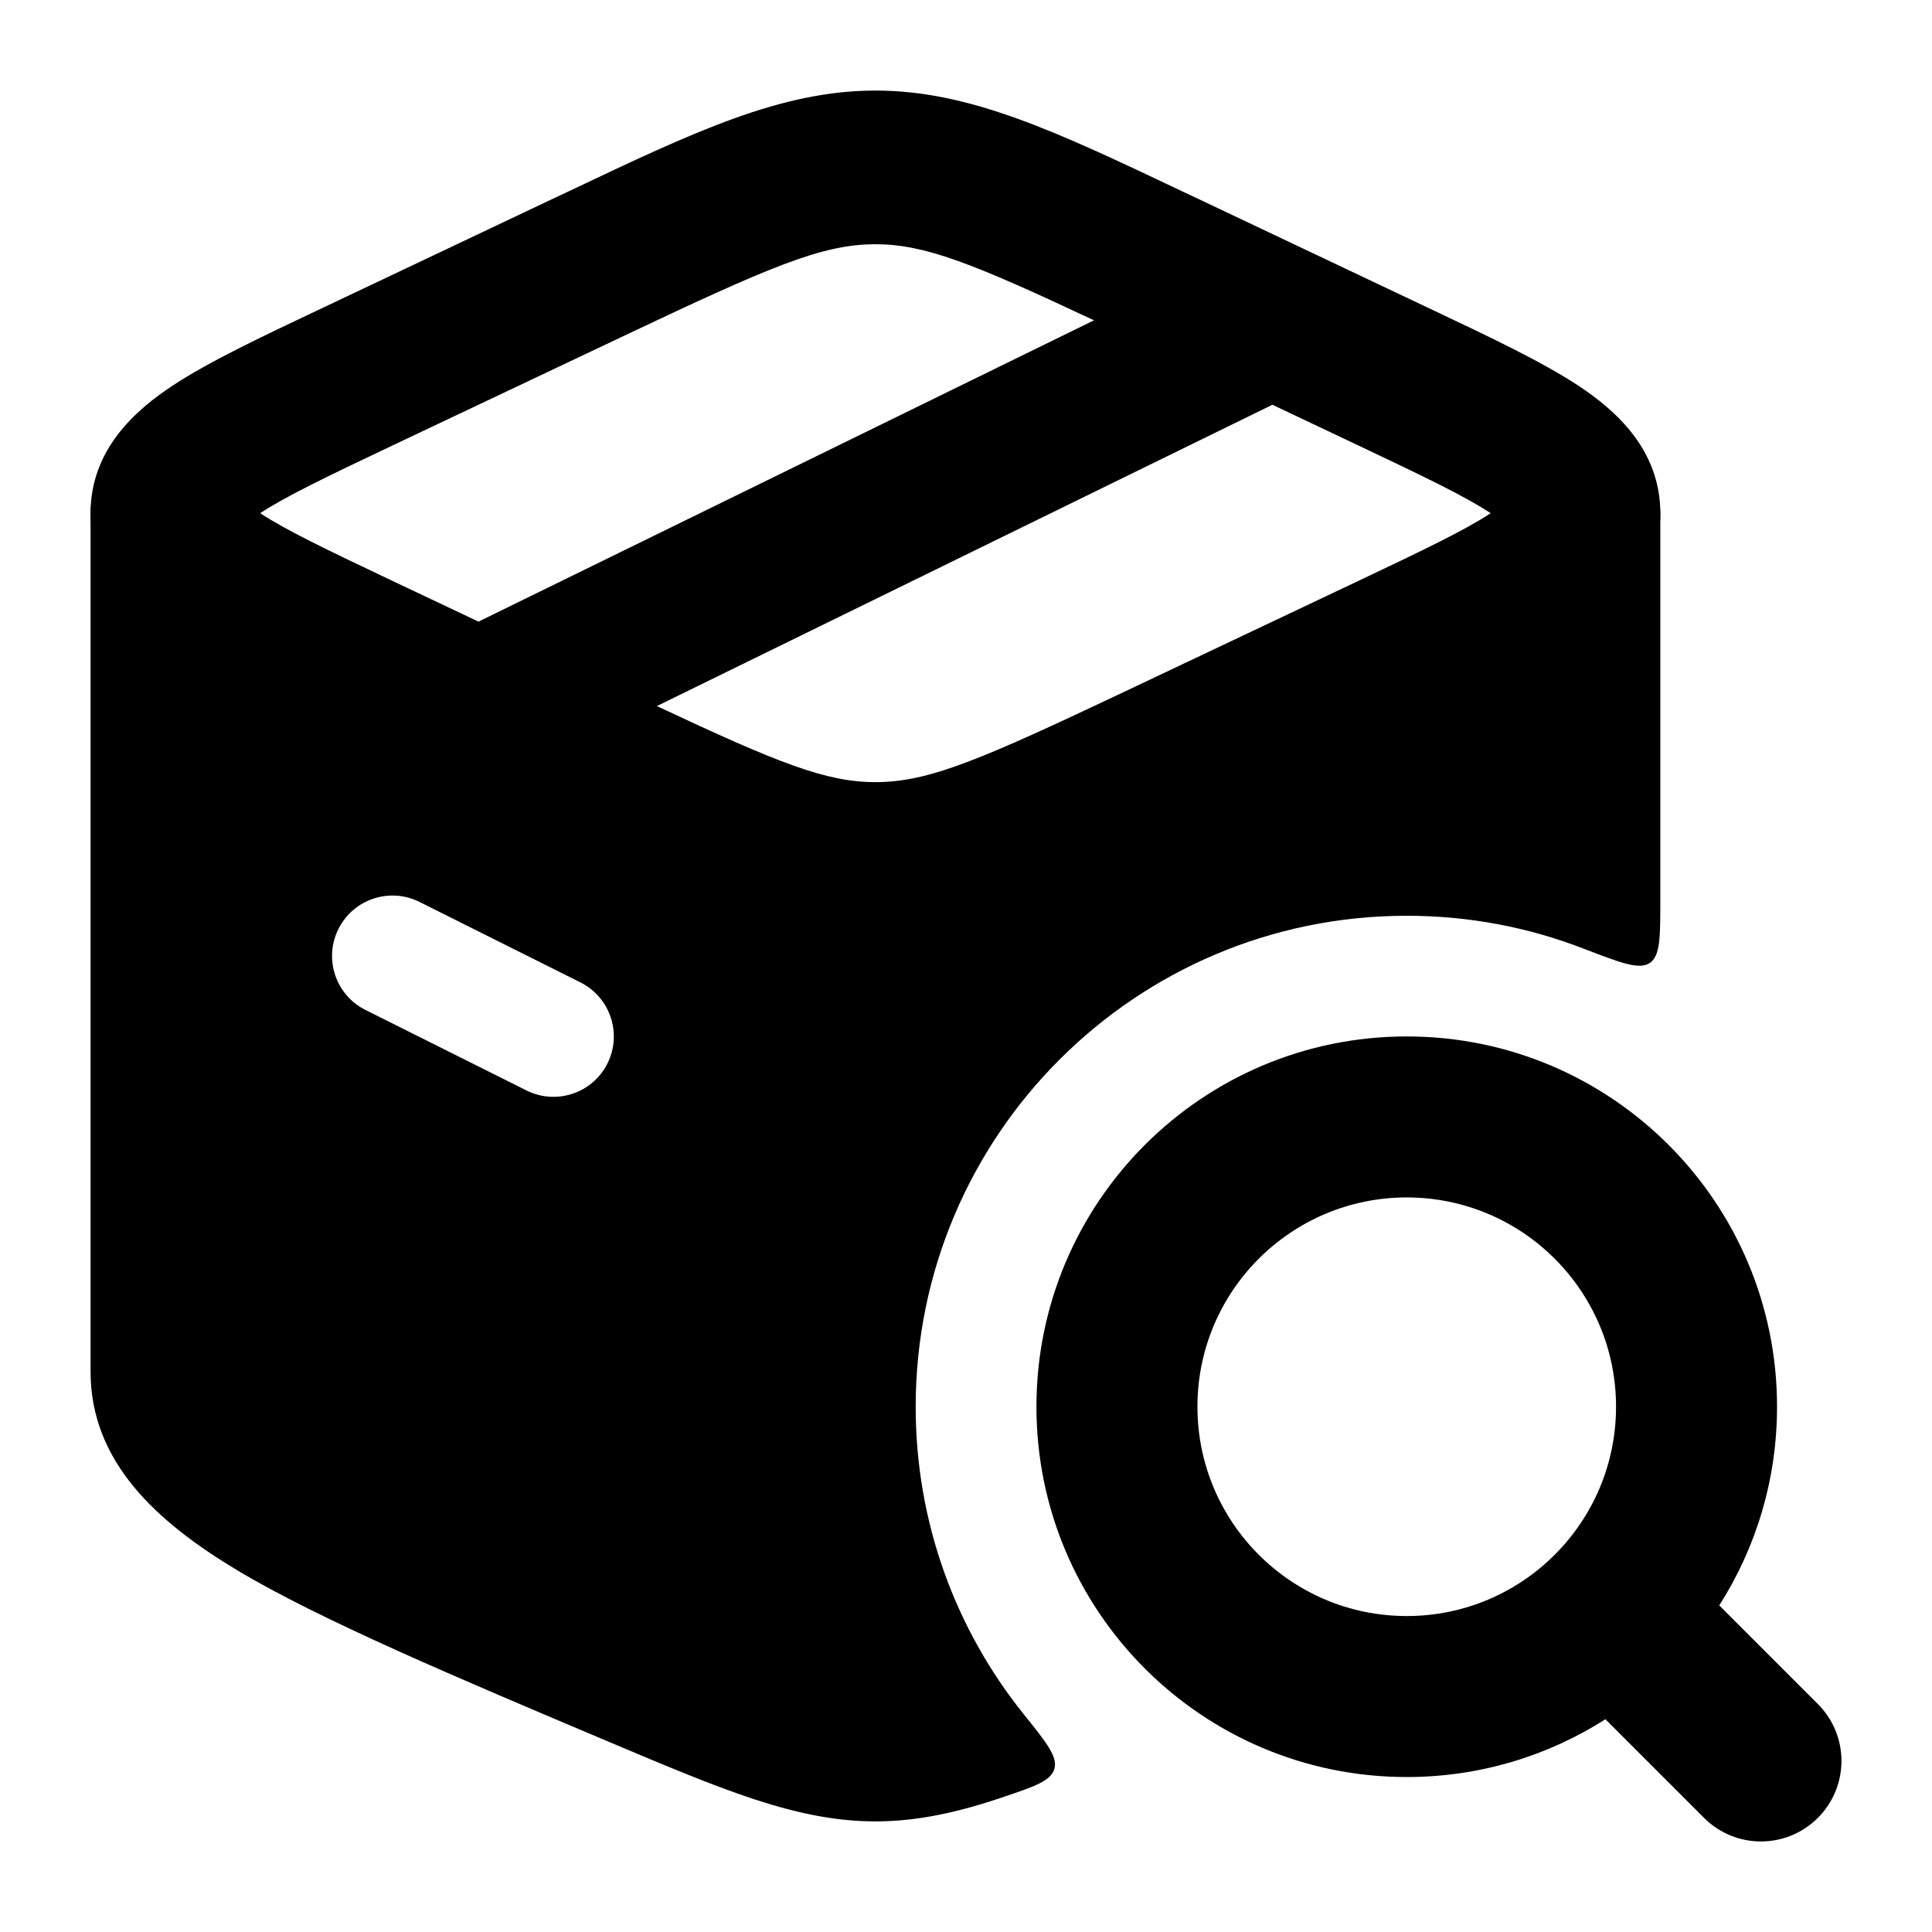 <svg width="24" height="24" viewBox="0 0 24 24" xmlns="http://www.w3.org/2000/svg">
    <path fill-rule="evenodd" clip-rule="evenodd" d="M12.875 17.475C12.875 14.934 14.934 12.875 17.475 12.875C20.015 12.875 22.075 14.934 22.075 17.475C22.075 18.383 21.812 19.23 21.357 19.943L22.582 21.168C22.973 21.558 22.973 22.192 22.582 22.582C22.192 22.973 21.558 22.973 21.168 22.582L19.943 21.357C19.23 21.812 18.383 22.075 17.475 22.075C14.934 22.075 12.875 20.015 12.875 17.475ZM17.475 14.875C16.039 14.875 14.875 16.039 14.875 17.475C14.875 18.911 16.039 20.075 17.475 20.075C18.911 20.075 20.075 18.911 20.075 17.475C20.075 16.039 18.911 14.875 17.475 14.875Z"/>
    <path fill-rule="evenodd" clip-rule="evenodd" d="M10.875 3.034C10.205 3.034 9.56 3.315 7.717 4.188L4.869 5.537C4.059 5.921 3.551 6.165 3.232 6.375C3.551 6.585 4.059 6.829 4.869 7.213L5.944 7.722L13.59 3.979C12.081 3.27 11.488 3.034 10.875 3.034ZM15.806 5.028L8.16 8.771C9.669 9.48 10.262 9.716 10.875 9.716C11.545 9.716 12.19 9.435 14.033 8.562L16.881 7.213C17.691 6.829 18.199 6.585 18.518 6.375C18.199 6.165 17.691 5.921 16.881 5.537L15.806 5.028ZM7.066 2.376C8.631 1.633 9.703 1.125 10.875 1.125C12.047 1.125 13.12 1.633 14.684 2.376C14.749 2.407 14.815 2.438 14.882 2.469L17.796 3.85C18.521 4.193 19.16 4.496 19.61 4.793C20.06 5.091 20.625 5.579 20.625 6.375C20.625 7.171 20.06 7.659 19.61 7.957C19.16 8.254 18.521 8.557 17.796 8.9L14.882 10.281C14.815 10.312 14.749 10.344 14.684 10.374C13.12 11.117 12.047 11.625 10.875 11.625C9.703 11.625 8.631 11.117 7.066 10.374C7.001 10.344 6.935 10.312 6.868 10.281L4.02 8.931C3.998 8.921 3.976 8.91 3.954 8.9C3.229 8.557 2.59 8.254 2.14 7.957C1.69 7.659 1.125 7.171 1.125 6.375C1.125 5.579 1.69 5.091 2.14 4.793C2.59 4.496 3.229 4.193 3.954 3.85C3.976 3.84 3.998 3.829 4.02 3.819L6.868 2.469C6.935 2.438 7.001 2.407 7.066 2.376Z"/>
    <path fill-rule="evenodd" clip-rule="evenodd" d="M11.375 17.476C11.375 14.107 14.106 11.376 17.475 11.376C18.249 11.376 18.99 11.52 19.671 11.784C20.133 11.962 20.364 12.051 20.495 11.962C20.625 11.872 20.625 11.644 20.625 11.188L20.625 6.376C20.625 6.347 20.623 6.318 20.62 6.29C20.604 6.152 20.596 6.084 20.46 6.009C20.325 5.935 20.226 5.983 20.027 6.079L17.144 7.479L14.222 8.892C12.355 9.796 11.633 10.126 10.875 10.126C10.117 10.126 9.395 9.796 7.528 8.892L4.606 7.479L1.723 6.079C1.525 5.983 1.425 5.935 1.29 6.009C1.154 6.084 1.146 6.152 1.13 6.29C1.127 6.318 1.125 6.347 1.125 6.376L1.125 17.038C1.125 18.158 1.942 18.903 2.948 19.507C3.967 20.118 5.676 20.84 7.569 21.64C8.988 22.239 9.903 22.626 10.875 22.626C11.396 22.626 11.901 22.515 12.476 22.319C12.862 22.188 13.054 22.122 13.098 21.973C13.141 21.823 12.999 21.645 12.714 21.291C11.876 20.246 11.375 18.92 11.375 17.476ZM5.211 11.204C4.84 11.019 4.39 11.169 4.204 11.54C4.019 11.91 4.169 12.361 4.54 12.546L6.54 13.546C6.91 13.731 7.361 13.581 7.546 13.211C7.731 12.84 7.581 12.39 7.211 12.204L5.211 11.204Z"/>
</svg>
